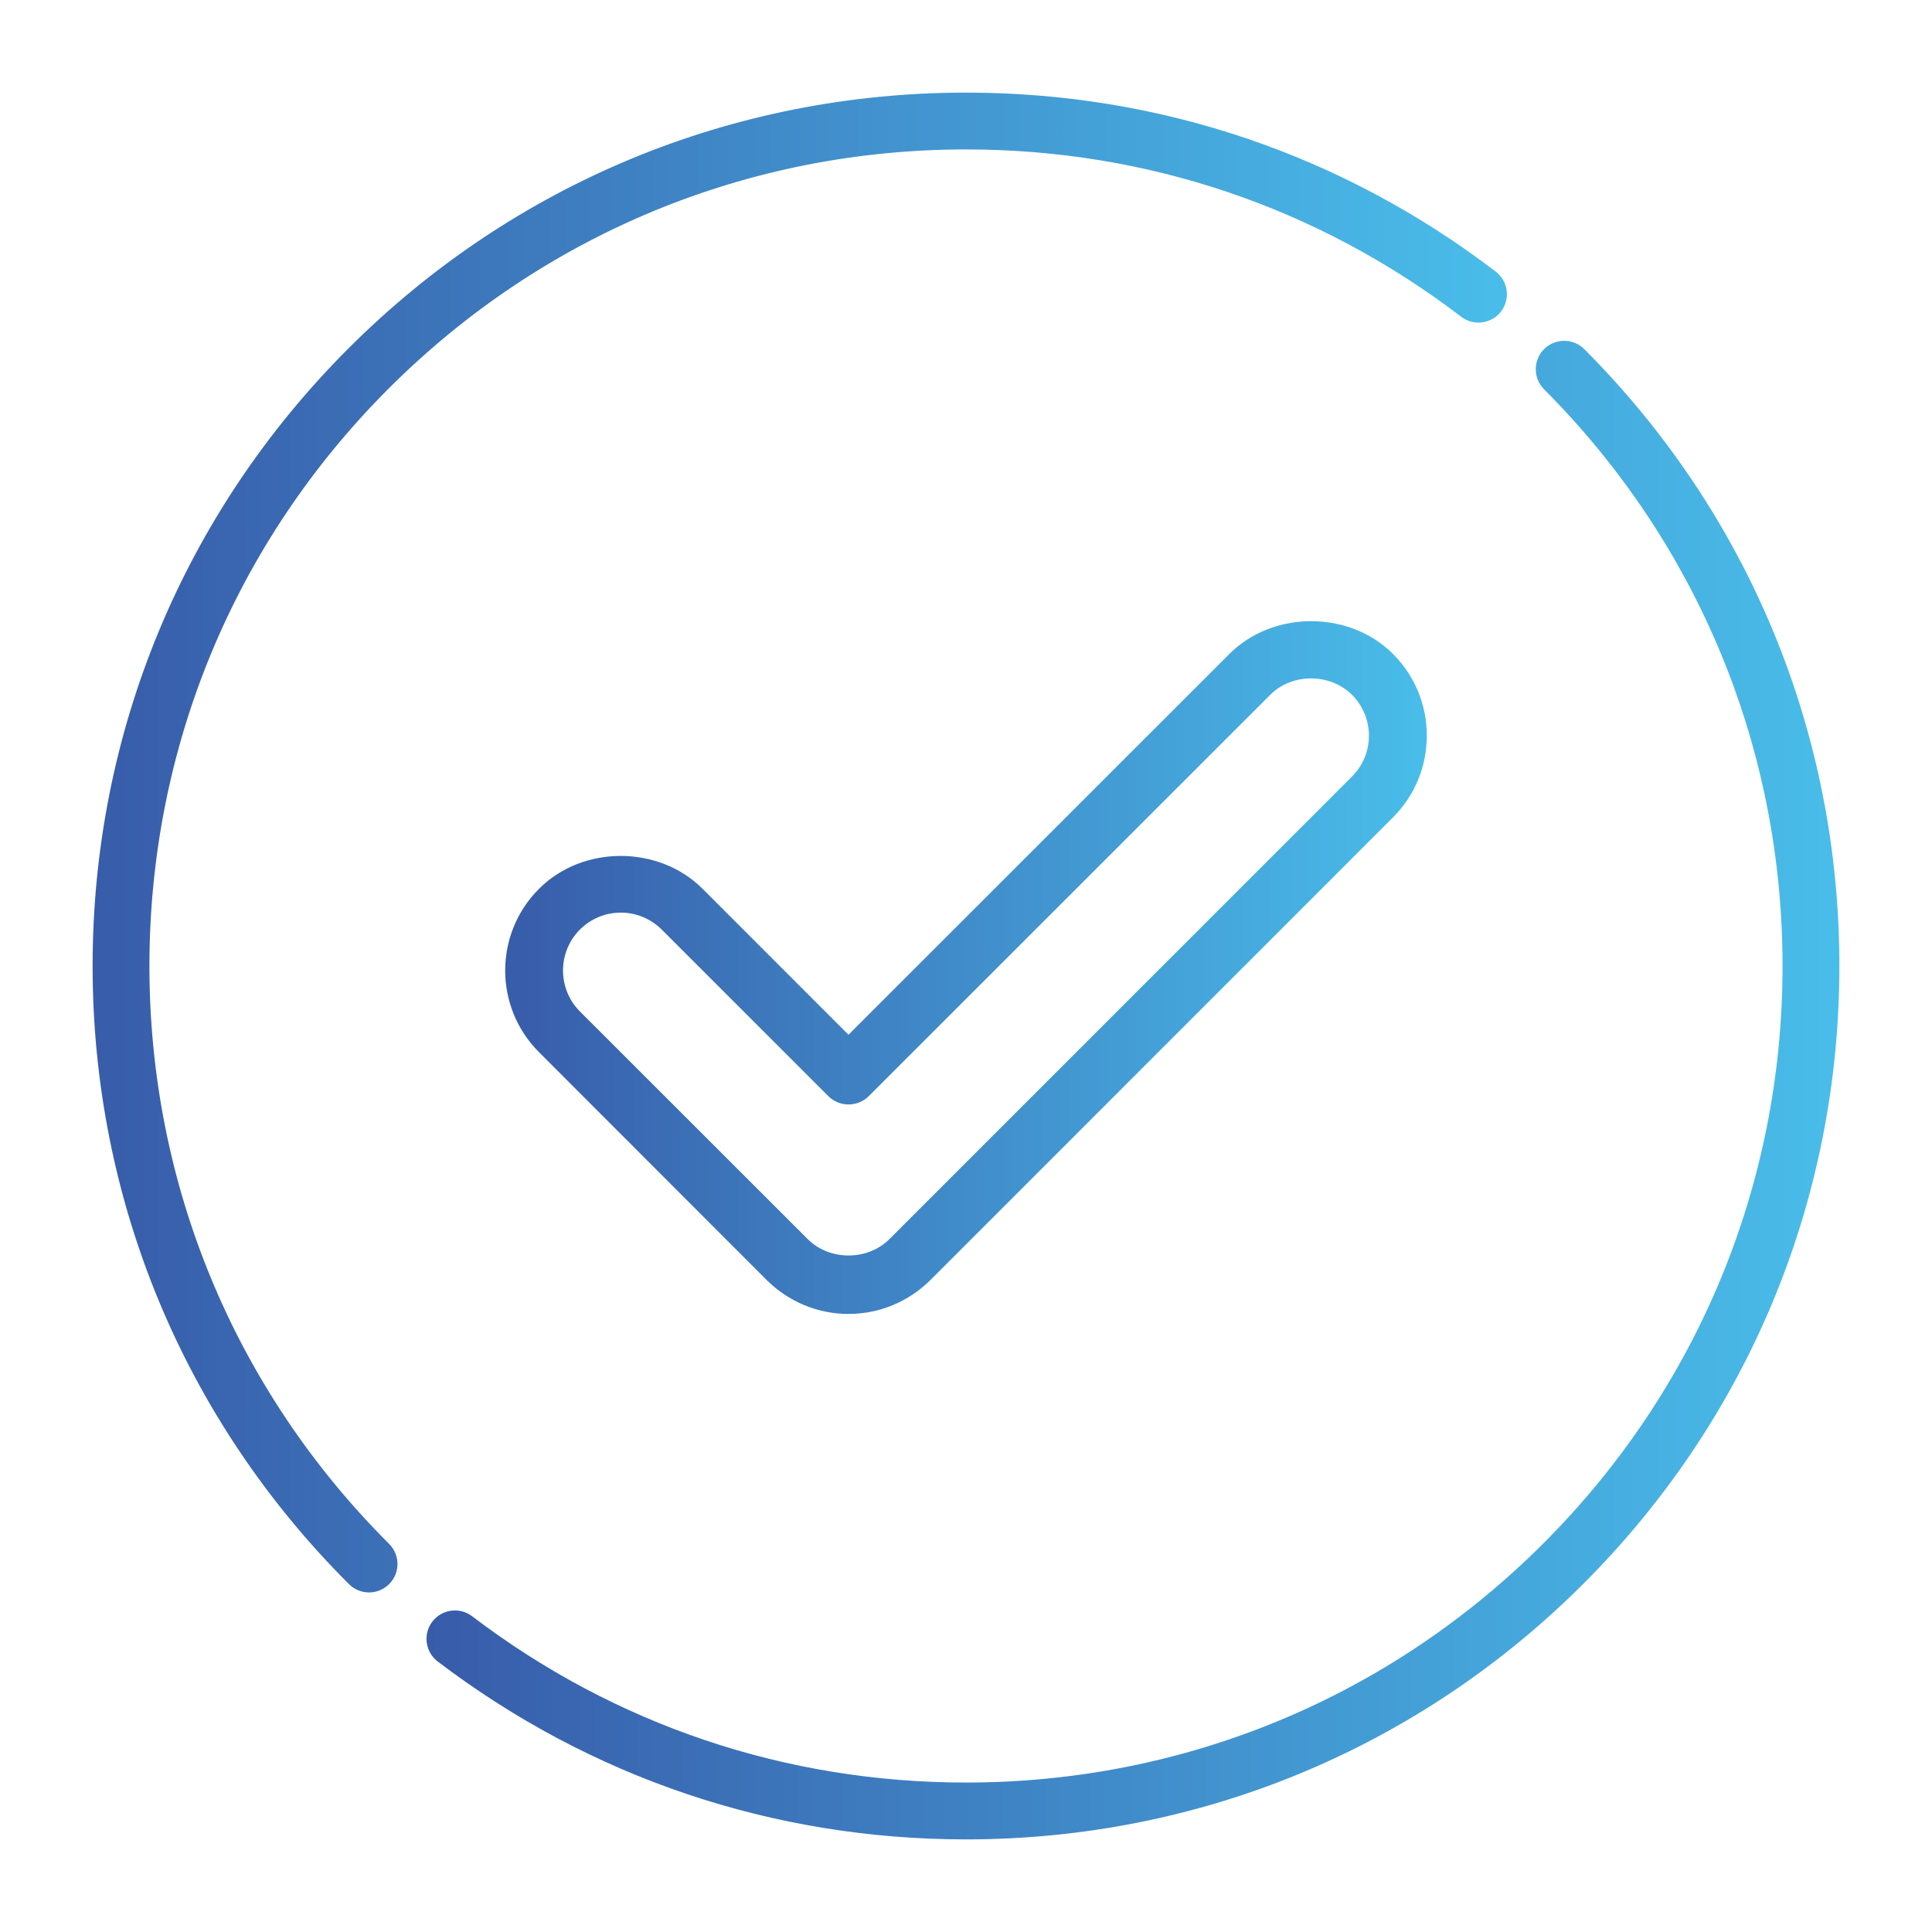 <?xml version="1.0" encoding="utf-8"?>
<!-- Generator: Adobe Illustrator 16.0.0, SVG Export Plug-In . SVG Version: 6.00 Build 0)  -->
<!DOCTYPE svg PUBLIC "-//W3C//DTD SVG 1.1//EN" "http://www.w3.org/Graphics/SVG/1.1/DTD/svg11.dtd">
<svg version="1.1" id="Layer_1" xmlns="http://www.w3.org/2000/svg" xmlns:xlink="http://www.w3.org/1999/xlink" x="0px" y="0px"
	 width="176.966px" height="176.966px" viewBox="0 0 176.966 176.966" enable-background="new 0 0 176.966 176.966"
	 xml:space="preserve">
<g>
	<g>
		<g>
			<linearGradient id="SVGID_1_" gradientUnits="userSpaceOnUse" x1="8.482" y1="77.172" x2="138.027" y2="77.172">
				<stop  offset="0" style="stop-color:#385CAA"/>
				<stop  offset="1" style="stop-color:#49BDEA"/>
			</linearGradient>
			<path fill="url(#SVGID_1_)" d="M137.006,24.879c-14.041-10.727-30.82-16.396-48.523-16.396c-21.369,0-41.459,8.322-56.568,23.432
				S8.482,67.114,8.482,88.483c0,21.395,8.34,41.502,23.482,56.619c0.508,0.506,1.174,0.76,1.84,0.76s1.332-0.256,1.842-0.766
				c1.016-1.016,1.014-2.664-0.004-3.68c-14.158-14.133-21.955-32.932-21.955-52.934c0-19.979,7.781-38.762,21.908-52.889
				c14.127-14.125,32.908-21.906,52.887-21.906c16.553,0,32.236,5.301,45.361,15.328c1.145,0.873,2.777,0.654,3.65-0.488
				C138.365,27.385,138.146,25.752,137.006,24.879z"/>
		</g>
	</g>
	<g>
		<g>
			<linearGradient id="SVGID_2_" gradientUnits="userSpaceOnUse" x1="39.066" y1="99.85" x2="168.482" y2="99.85">
				<stop  offset="0" style="stop-color:#385CAA"/>
				<stop  offset="1" style="stop-color:#49BDEA"/>
			</linearGradient>
			<path fill="url(#SVGID_2_)" d="M145.117,31.981c-1.014-1.016-2.664-1.02-3.68-0.004c-1.02,1.016-1.02,2.664-0.004,3.682
				c14.086,14.121,21.844,32.881,21.844,52.824c0,19.979-7.781,38.76-21.908,52.887s-32.908,21.906-52.887,21.906
				c-16.494,0-32.139-5.268-45.236-15.232c-1.145-0.869-2.777-0.648-3.648,0.496s-0.648,2.777,0.496,3.648
				c14.012,10.658,30.746,16.295,48.389,16.295c21.369,0,41.459-8.322,56.568-23.432c15.109-15.111,23.432-35.199,23.432-56.57
				C168.482,67.149,160.186,47.084,145.117,31.981z"/>
		</g>
	</g>
	<linearGradient id="SVGID_3_" gradientUnits="userSpaceOnUse" x1="46.274" y1="88.624" x2="130.691" y2="88.624">
		<stop  offset="0" style="stop-color:#385CAA"/>
		<stop  offset="1" style="stop-color:#49BDEA"/>
	</linearGradient>
	<path fill="url(#SVGID_3_)" d="M127.586,59.893c-3.992-3.994-10.975-3.994-14.971,0L77.719,94.78L64.35,81.409
		c-4.008-4.01-10.977-4.01-14.973,0c-4.137,4.123-4.137,10.848,0,14.973l20.855,20.871c2.004,1.986,4.668,3.1,7.486,3.1
		c2.832,0,5.494-1.113,7.5-3.1l42.367-42.375c2.006-2,3.105-4.666,3.105-7.498C130.691,64.561,129.592,61.897,127.586,59.893
		L127.586,59.893z M123.838,71.129l-42.369,42.369c-2.004,2.004-5.482,2.004-7.486,0L53.115,92.643
		c-2.057-2.068-2.057-5.428,0-7.496c1.008-0.998,2.326-1.553,3.748-1.553c1.41,0,2.742,0.555,3.75,1.553l15.244,15.24
		c1.033,1.039,2.703,1.039,3.736,0l36.758-36.744c1.992-2.004,5.482-2.004,7.486,0c0.996,0.996,1.553,2.33,1.553,3.736
		C125.391,68.801,124.834,70.133,123.838,71.129L123.838,71.129z M123.838,71.129"/>
</g>
</svg>
